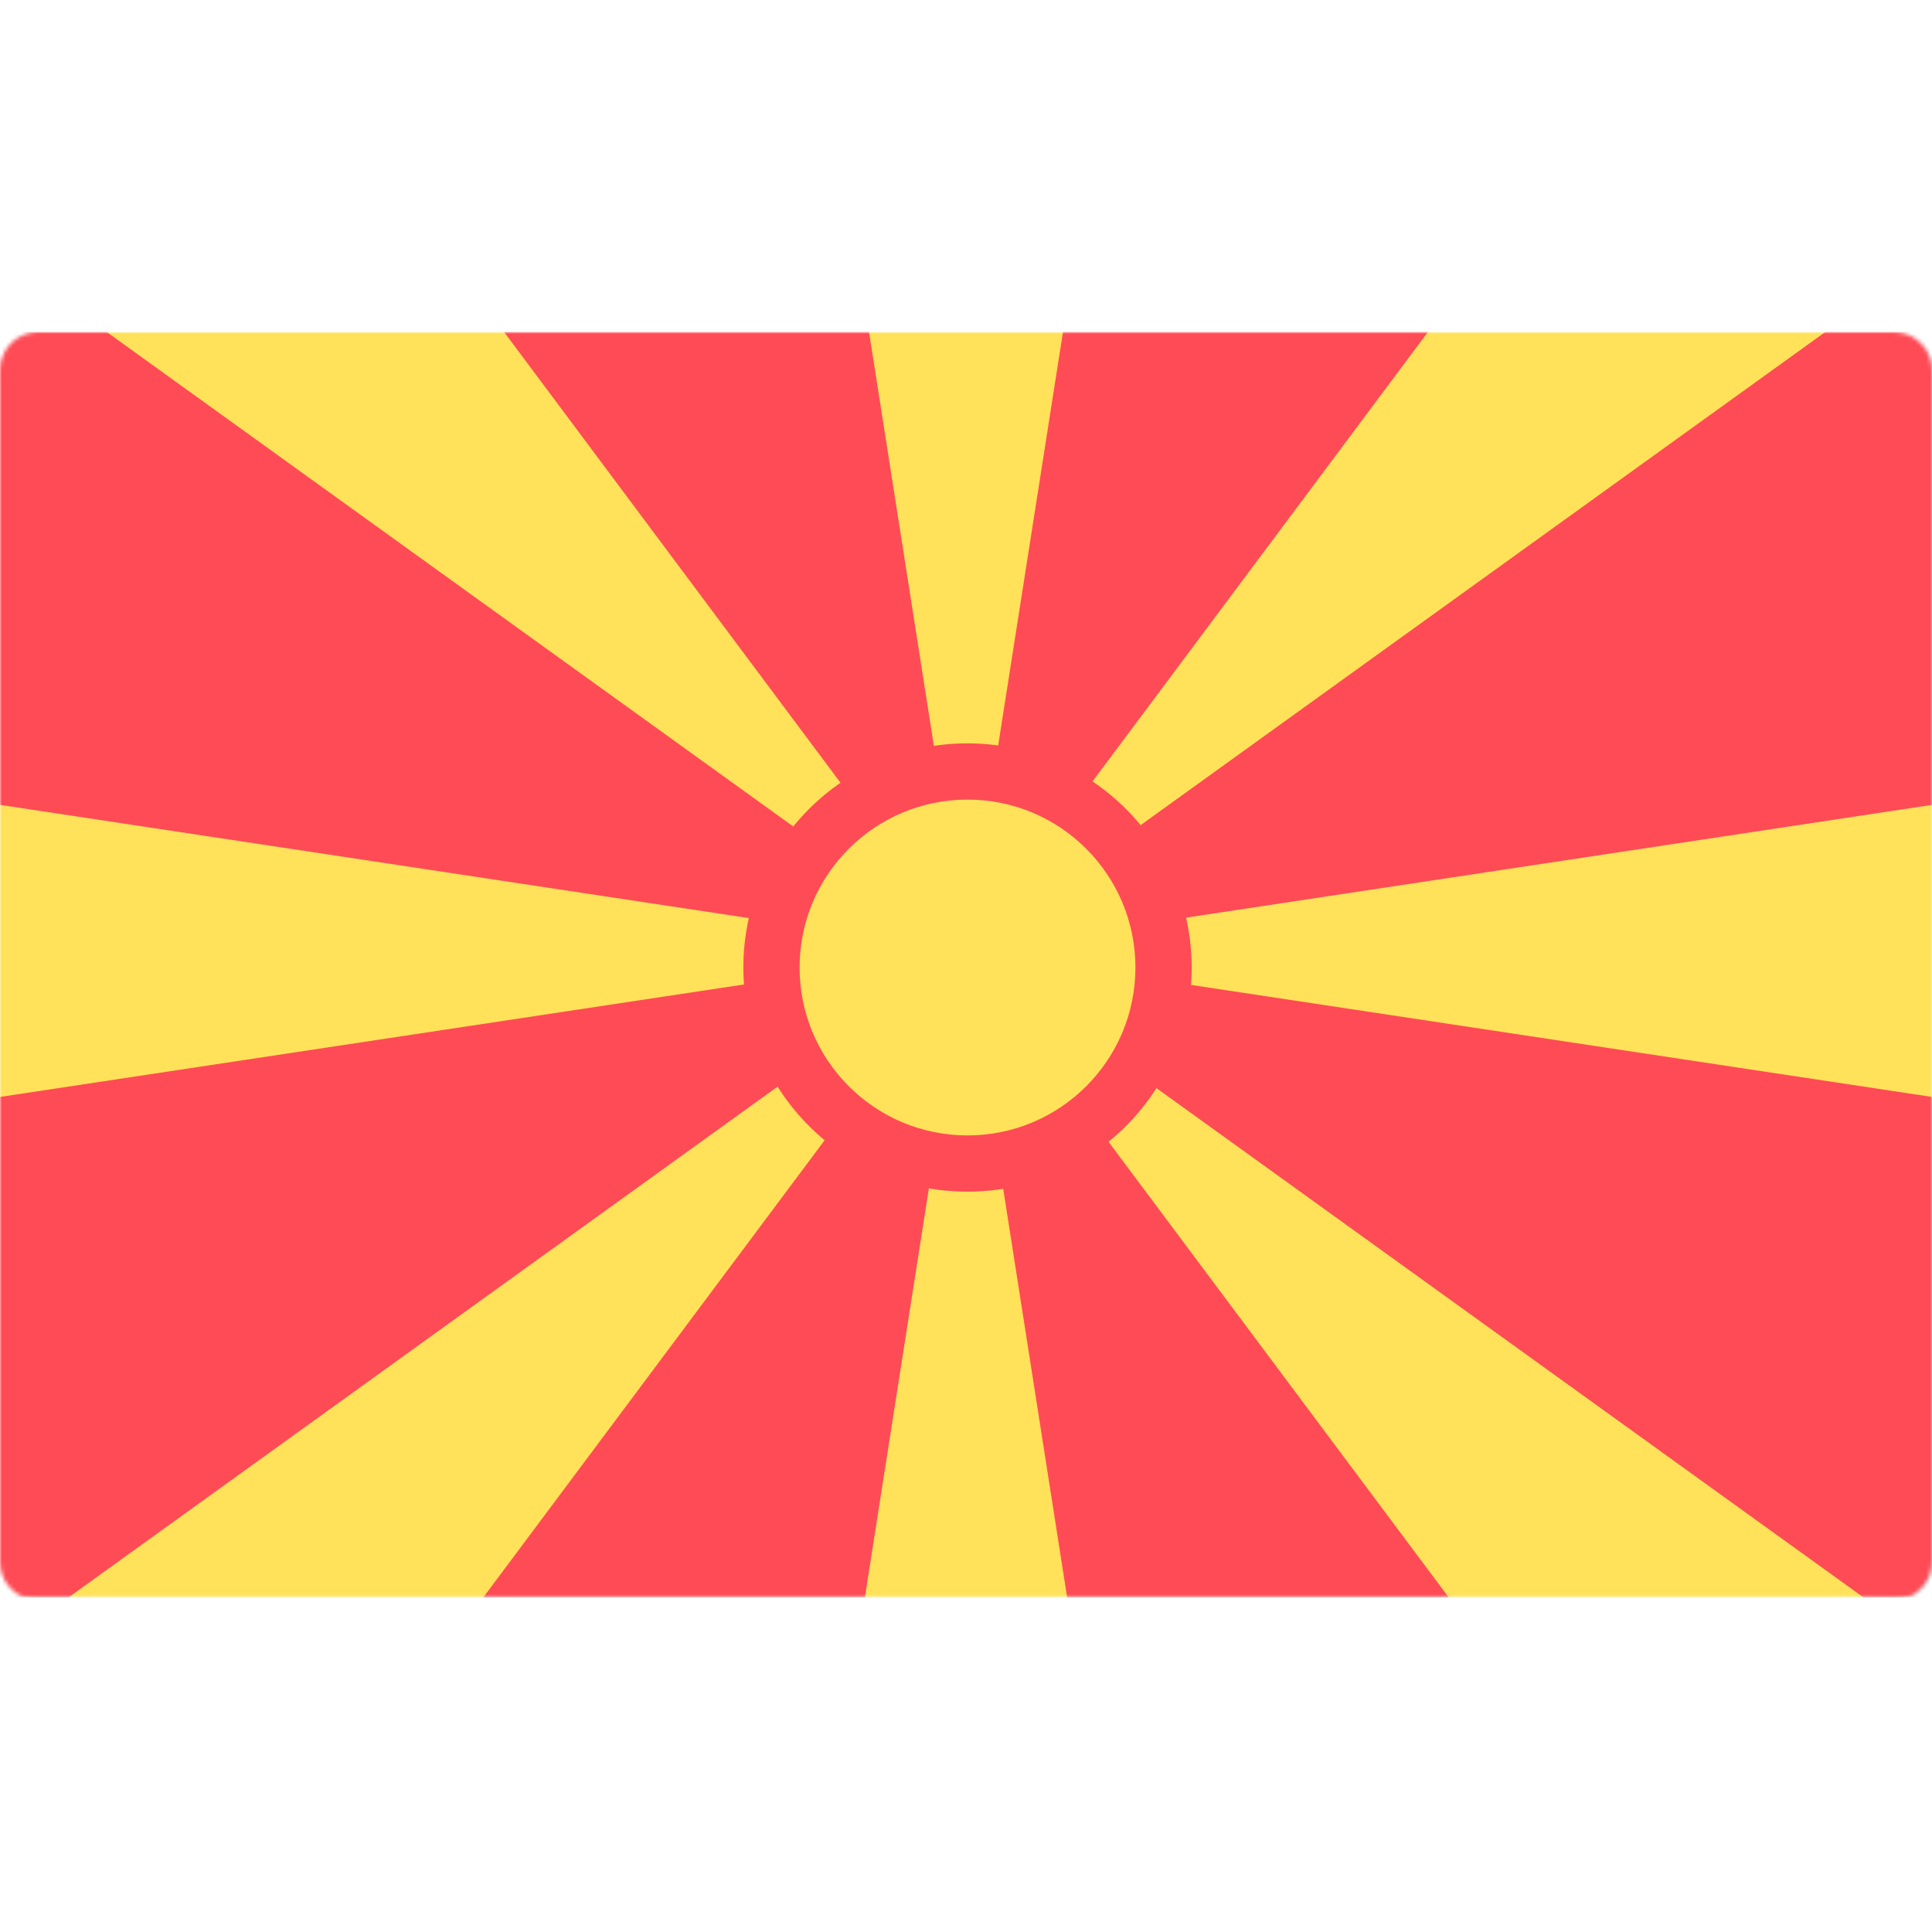 <svg version="1.1" id="Layer_1" xmlns="http://www.w3.org/2000/svg" x="0" y="0" viewBox="0 0 512 512" xml:space="preserve" enable-background="new 0 0 512 512"><style>.st3{fill:#ffe15a}.st4{fill:#ff4b55}</style><g id="Page-1"><g id="mk"><defs><filter id="Adobe_OpacityMaskFilter" filterUnits="userSpaceOnUse" x="0" y="88" width="512" height="335.4"><feColorMatrix values="1 0 0 0 0 0 1 0 0 0 0 0 1 0 0 0 0 0 1 0"/></filter></defs><mask maskUnits="userSpaceOnUse" x="0" y="88" width="512" height="335.4" id="mask-2_1_"><g filter="url(#Adobe_OpacityMaskFilter)"><path id="path-1_1_" d="M10 88h492c5.5 0 10 4.5 10 10v316c0 5.5-4.5 10-10 10H10c-5.5 0-10-4.5-10-10V98c0-5.5 4.5-10 10-10z" fill-rule="evenodd" clip-rule="evenodd" fill="#fff"/></g></mask><g mask="url(#mask-2_1_)"><path id="Rectangle" class="st3" d="M0 88h512v335.3H0z"/><path id="Path" class="st4" d="M383.9 423.3L256 252l26.8 171.3z"/><path id="Path_1_" class="st4" d="M133.6 88L256 252 230.3 88z"/><path id="Path_2_" class="st4" d="M229.2 423.3L256 252 128.1 423.3z"/><path id="Path_3_" class="st4" d="M0 88v125.3L256 252 28.3 88z"/><path id="Path_4_" class="st4" d="M0 423.3h18.2L256 252 0 290.7z"/><path id="Path_5_" class="st4" d="M256 252l256-38.7V88h-28.3z"/><path id="Path_6_" class="st4" d="M281.7 88L256 252 378.4 88z"/><path id="Path_7_" class="st4" d="M512 423.3V290.7L256 252l237.8 171.3z"/><circle id="Oval" class="st4" cx="256.4" cy="256.4" r="59.4"/><circle id="Oval_1_" class="st3" cx="256.4" cy="256.4" r="44.5"/></g></g></g></svg>